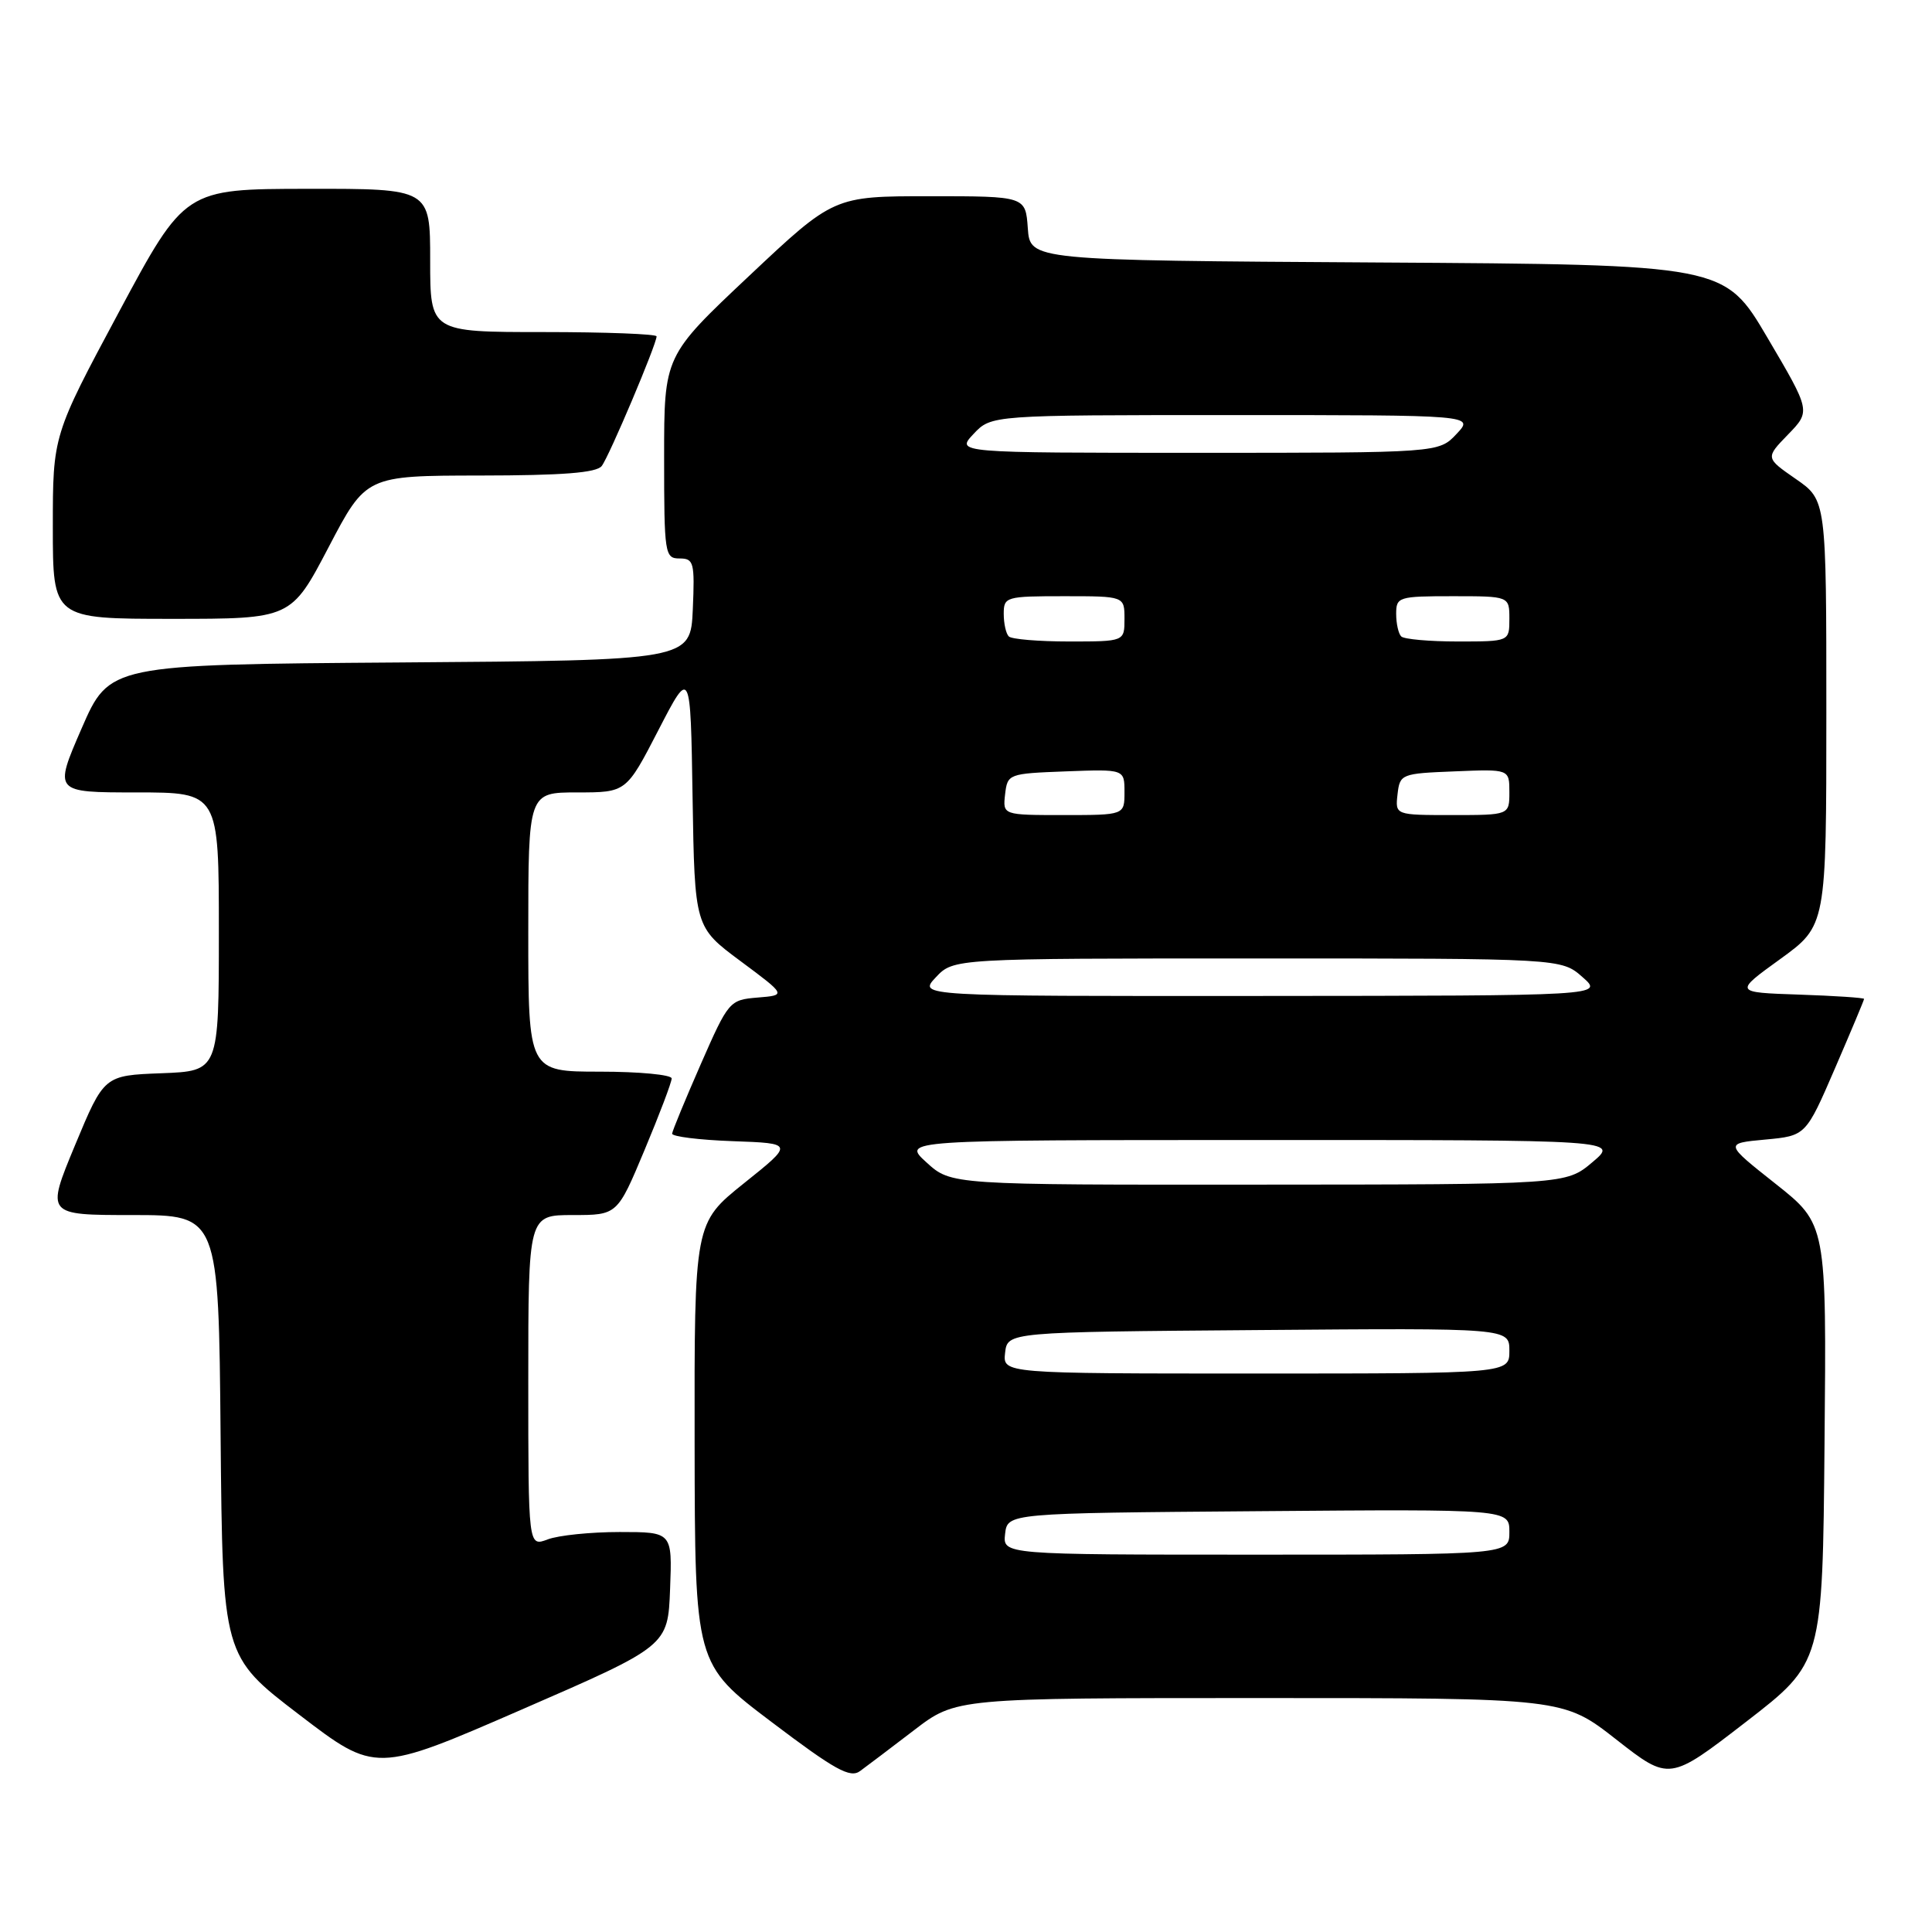 <?xml version="1.0" encoding="UTF-8" standalone="no"?>
<!DOCTYPE svg PUBLIC "-//W3C//DTD SVG 1.1//EN" "http://www.w3.org/Graphics/SVG/1.1/DTD/svg11.dtd" >
<svg xmlns="http://www.w3.org/2000/svg" xmlns:xlink="http://www.w3.org/1999/xlink" version="1.1" viewBox="0 0 256 256">
 <g >
 <path fill="currentColor"
d=" M 121.13 229.25 C 126.68 225.00 126.68 225.00 166.91 225.00 C 207.15 225.00 207.15 225.00 214.17 230.50 C 221.20 236.00 221.20 236.00 231.35 228.16 C 241.50 220.32 241.50 220.32 241.76 191.26 C 242.03 162.21 242.03 162.21 235.26 156.85 C 228.50 151.50 228.50 151.50 233.89 151.00 C 239.28 150.50 239.28 150.50 243.14 141.57 C 245.26 136.66 247.00 132.52 247.00 132.36 C 247.00 132.21 243.12 131.95 238.39 131.79 C 229.77 131.50 229.77 131.50 235.89 127.08 C 242.00 122.65 242.00 122.65 242.00 94.46 C 242.00 66.27 242.00 66.27 237.96 63.47 C 233.92 60.67 233.92 60.67 236.92 57.58 C 239.93 54.48 239.93 54.48 234.21 44.77 C 228.50 35.06 228.50 35.06 182.50 34.78 C 136.50 34.50 136.50 34.50 136.19 30.25 C 135.89 26.00 135.89 26.00 123.18 26.00 C 110.48 26.00 110.48 26.00 99.24 36.58 C 88.00 47.16 88.00 47.16 88.00 60.58 C 88.00 73.43 88.09 74.00 90.05 74.00 C 91.93 74.00 92.07 74.52 91.80 80.75 C 91.50 87.50 91.50 87.50 53.00 87.78 C 14.50 88.06 14.50 88.06 10.81 96.53 C 7.13 105.00 7.13 105.00 18.06 105.00 C 29.00 105.00 29.00 105.00 29.00 123.46 C 29.00 141.92 29.00 141.92 21.40 142.21 C 13.79 142.50 13.79 142.50 9.94 151.75 C 6.10 161.00 6.10 161.00 17.53 161.00 C 28.97 161.00 28.97 161.00 29.23 190.23 C 29.50 219.45 29.50 219.45 39.64 227.20 C 49.77 234.95 49.77 234.95 69.14 226.52 C 88.50 218.10 88.50 218.10 88.79 210.55 C 89.08 203.00 89.08 203.00 82.11 203.00 C 78.27 203.00 73.98 203.44 72.57 203.98 C 70.00 204.95 70.00 204.95 70.00 182.98 C 70.00 161.00 70.00 161.00 75.90 161.00 C 81.80 161.00 81.80 161.00 85.40 152.40 C 87.38 147.67 89.00 143.40 89.00 142.90 C 89.00 142.41 84.72 142.00 79.50 142.00 C 70.00 142.00 70.00 142.00 70.00 123.50 C 70.00 105.00 70.00 105.00 76.49 105.00 C 82.98 105.00 82.98 105.00 87.24 96.75 C 91.50 88.50 91.50 88.50 91.77 105.67 C 92.05 122.84 92.05 122.84 98.12 127.35 C 104.20 131.87 104.20 131.87 100.40 132.18 C 96.66 132.49 96.53 132.64 92.86 141.00 C 90.81 145.68 89.10 149.82 89.06 150.21 C 89.03 150.60 92.64 151.05 97.09 151.21 C 105.19 151.50 105.19 151.50 98.59 156.78 C 92.00 162.06 92.00 162.06 92.04 191.28 C 92.08 220.50 92.08 220.50 102.23 228.17 C 110.65 234.54 112.65 235.65 113.97 234.67 C 114.85 234.03 118.07 231.59 121.13 229.25 Z  M 43.54 72.51 C 48.50 63.03 48.50 63.03 63.63 63.01 C 74.53 63.00 79.03 62.65 79.73 61.75 C 80.71 60.49 87.00 45.62 87.00 44.57 C 87.00 44.26 80.25 44.00 72.00 44.00 C 57.00 44.00 57.00 44.00 57.00 34.50 C 57.00 25.00 57.00 25.00 40.75 25.02 C 24.50 25.04 24.50 25.04 15.75 41.36 C 7.00 57.69 7.00 57.69 7.00 69.84 C 7.00 82.00 7.00 82.00 22.79 82.00 C 38.57 82.00 38.57 82.00 43.54 72.51 Z  M 133.18 203.25 C 133.50 200.50 133.50 200.50 166.75 200.24 C 200.00 199.97 200.00 199.97 200.00 202.99 C 200.00 206.00 200.00 206.00 166.43 206.00 C 132.87 206.00 132.87 206.00 133.18 203.25 Z  M 133.18 179.25 C 133.50 176.50 133.50 176.50 166.75 176.24 C 200.00 175.97 200.00 175.97 200.00 178.99 C 200.00 182.00 200.00 182.00 166.43 182.00 C 132.87 182.00 132.87 182.00 133.18 179.25 Z  M 122.77 154.03 C 119.50 151.06 119.50 151.06 167.00 151.06 C 214.50 151.05 214.50 151.05 211.00 154.00 C 207.50 156.95 207.50 156.95 166.77 156.97 C 126.03 157.00 126.03 157.00 122.77 154.03 Z  M 124.00 129.50 C 126.35 127.00 126.35 127.00 166.62 127.00 C 206.89 127.00 206.89 127.00 209.69 129.47 C 212.50 131.94 212.50 131.94 167.08 131.97 C 121.65 132.00 121.65 132.00 124.00 129.50 Z  M 133.18 105.25 C 133.50 102.54 133.62 102.50 141.25 102.21 C 149.00 101.92 149.00 101.92 149.00 104.96 C 149.00 108.00 149.00 108.00 140.93 108.00 C 132.87 108.00 132.87 108.00 133.18 105.25 Z  M 185.18 105.25 C 185.49 102.56 185.67 102.49 192.75 102.21 C 200.00 101.91 200.00 101.91 200.00 104.96 C 200.00 108.00 200.00 108.00 192.43 108.00 C 184.87 108.00 184.87 108.00 185.18 105.25 Z  M 133.67 84.33 C 133.30 83.97 133.00 82.62 133.00 81.33 C 133.00 79.08 133.29 79.00 141.00 79.00 C 149.00 79.00 149.00 79.00 149.00 82.00 C 149.00 85.00 149.00 85.00 141.67 85.00 C 137.63 85.00 134.03 84.70 133.67 84.33 Z  M 185.67 84.33 C 185.30 83.97 185.00 82.62 185.00 81.33 C 185.00 79.10 185.31 79.00 192.50 79.00 C 200.00 79.00 200.00 79.00 200.00 82.00 C 200.00 85.00 200.00 85.00 193.17 85.00 C 189.41 85.00 186.03 84.70 185.67 84.33 Z  M 129.00 57.50 C 131.35 55.00 131.35 55.00 163.35 55.00 C 195.35 55.00 195.35 55.00 193.00 57.50 C 190.65 60.00 190.65 60.00 158.65 60.00 C 126.65 60.00 126.65 60.00 129.00 57.50 Z "/>
</g>
</svg>